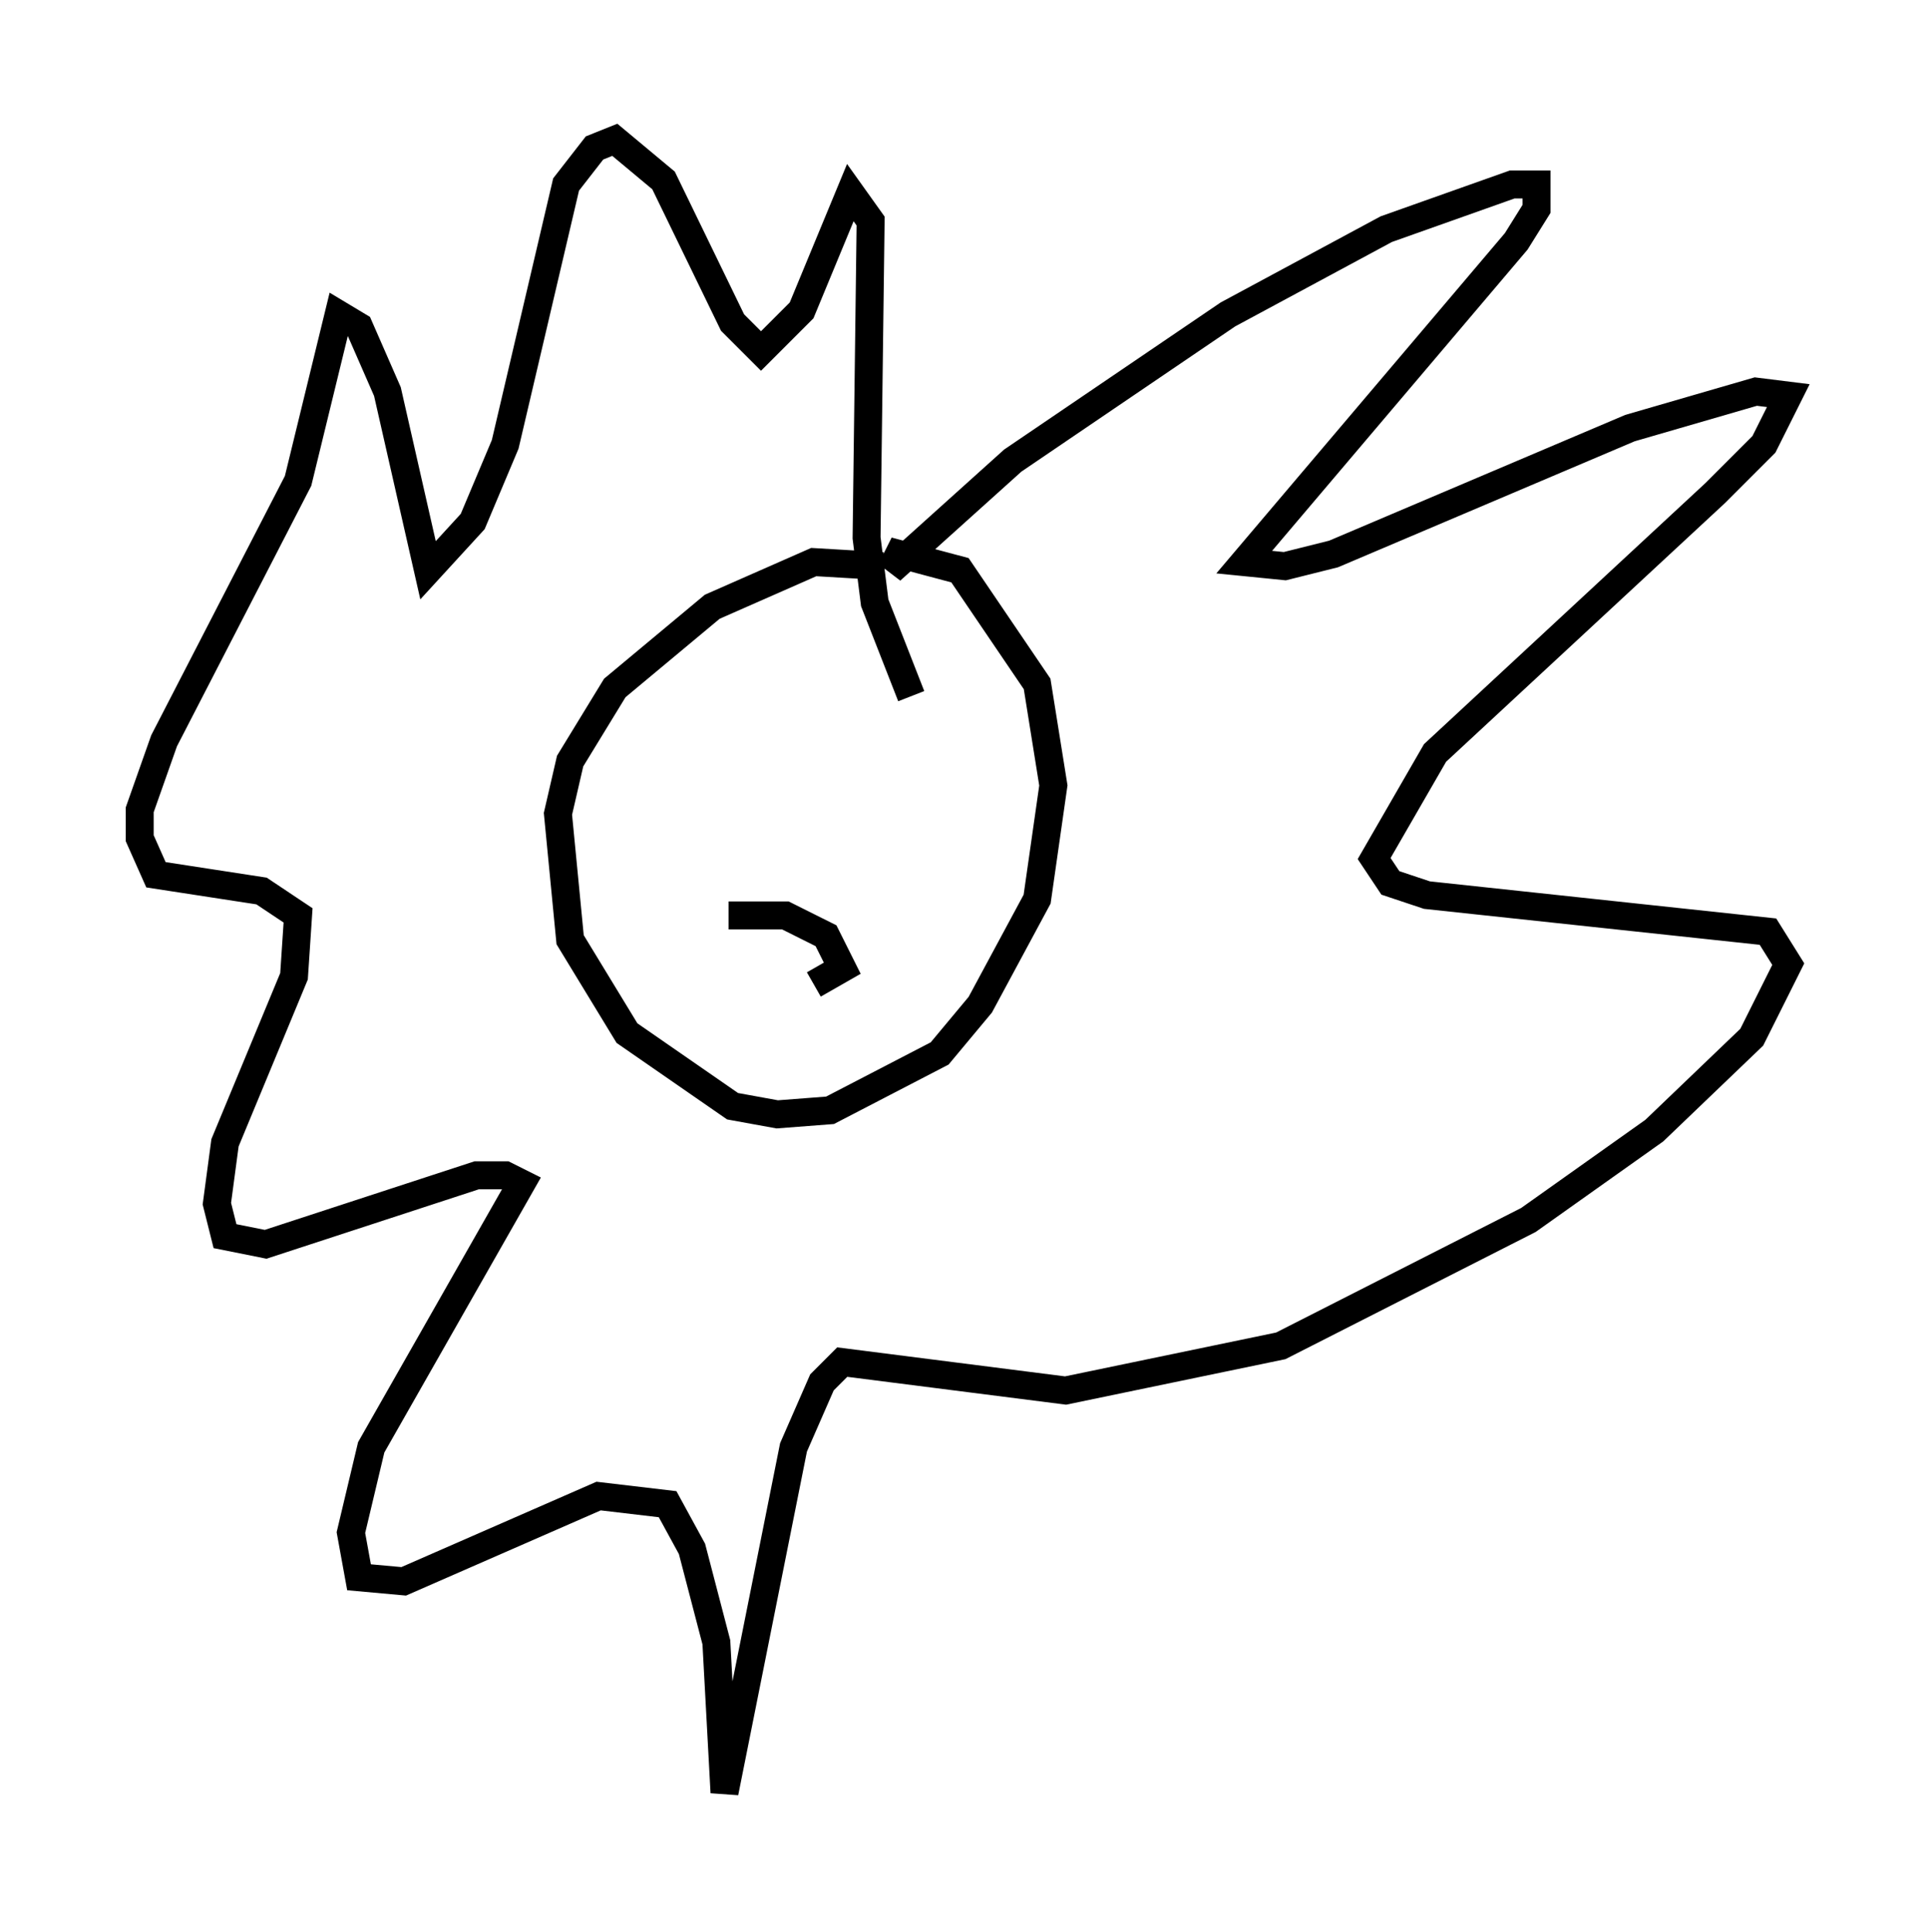 <?xml version="1.0" encoding="utf-8" ?>
<svg baseProfile="full" height="69.117" version="1.1" width="68.972" xmlns="http://www.w3.org/2000/svg" xmlns:ev="http://www.w3.org/2001/xml-events" xmlns:xlink="http://www.w3.org/1999/xlink"><defs /><rect fill="white" height="69.117" width="68.972" x="0" y="0" /><path d="M33.033, 20.832 m-1.453, -0.581 l-2.469, -0.145 -3.631, 1.598 l-3.486, 2.905 -1.598, 2.615 l-0.436, 1.888 0.436, 4.503 l2.034, 3.341 3.777, 2.615 l1.598, 0.291 1.888, -0.145 l3.922, -2.034 1.453, -1.743 l2.034, -3.777 0.581, -4.067 l-0.581, -3.631 -2.76, -4.067 l-2.179, -0.581 -0.291, 0.581 l4.358, -3.922 7.698, -5.229 l5.665, -3.05 4.503, -1.598 l0.872, 0.0 0.0, 0.872 l-0.726, 1.162 -9.732, 11.475 l1.453, 0.145 1.743, -0.436 l10.603, -4.503 4.503, -1.307 l1.162, 0.145 -0.872, 1.743 l-1.743, 1.743 -10.022, 9.296 l-2.179, 3.777 0.581, 0.872 l1.307, 0.436 12.201, 1.307 l0.726, 1.162 -1.307, 2.615 l-3.486, 3.341 -4.503, 3.196 l-8.86, 4.503 -7.698, 1.598 l-7.989, -1.017 -0.726, 0.726 l-1.017, 2.324 -2.469, 12.346 l-0.291, -5.374 -0.872, -3.341 l-0.872, -1.598 -2.469, -0.291 l-6.972, 3.05 -1.598, -0.145 l-0.291, -1.598 0.726, -3.05 l5.374, -9.441 -0.581, -0.291 l-1.017, 0.0 -7.553, 2.469 l-1.453, -0.291 -0.291, -1.162 l0.291, -2.179 2.469, -5.955 l0.145, -2.179 -1.307, -0.872 l-3.777, -0.581 -0.581, -1.307 l0.0, -1.017 0.872, -2.469 l4.793, -9.296 1.453, -5.955 l0.726, 0.436 1.017, 2.324 l1.453, 6.391 1.598, -1.743 l1.162, -2.76 2.179, -9.296 l1.017, -1.307 0.726, -0.291 l1.743, 1.453 2.469, 5.084 l1.017, 1.017 1.453, -1.453 l1.743, -4.212 0.726, 1.017 l-0.145, 11.33 0.291, 2.324 l1.307, 3.341 m-6.536, 7.844 l2.034, 0.0 1.453, 0.726 l0.581, 1.162 -1.017, 0.581 " fill="none" stroke="black" stroke-width="1" /></svg>